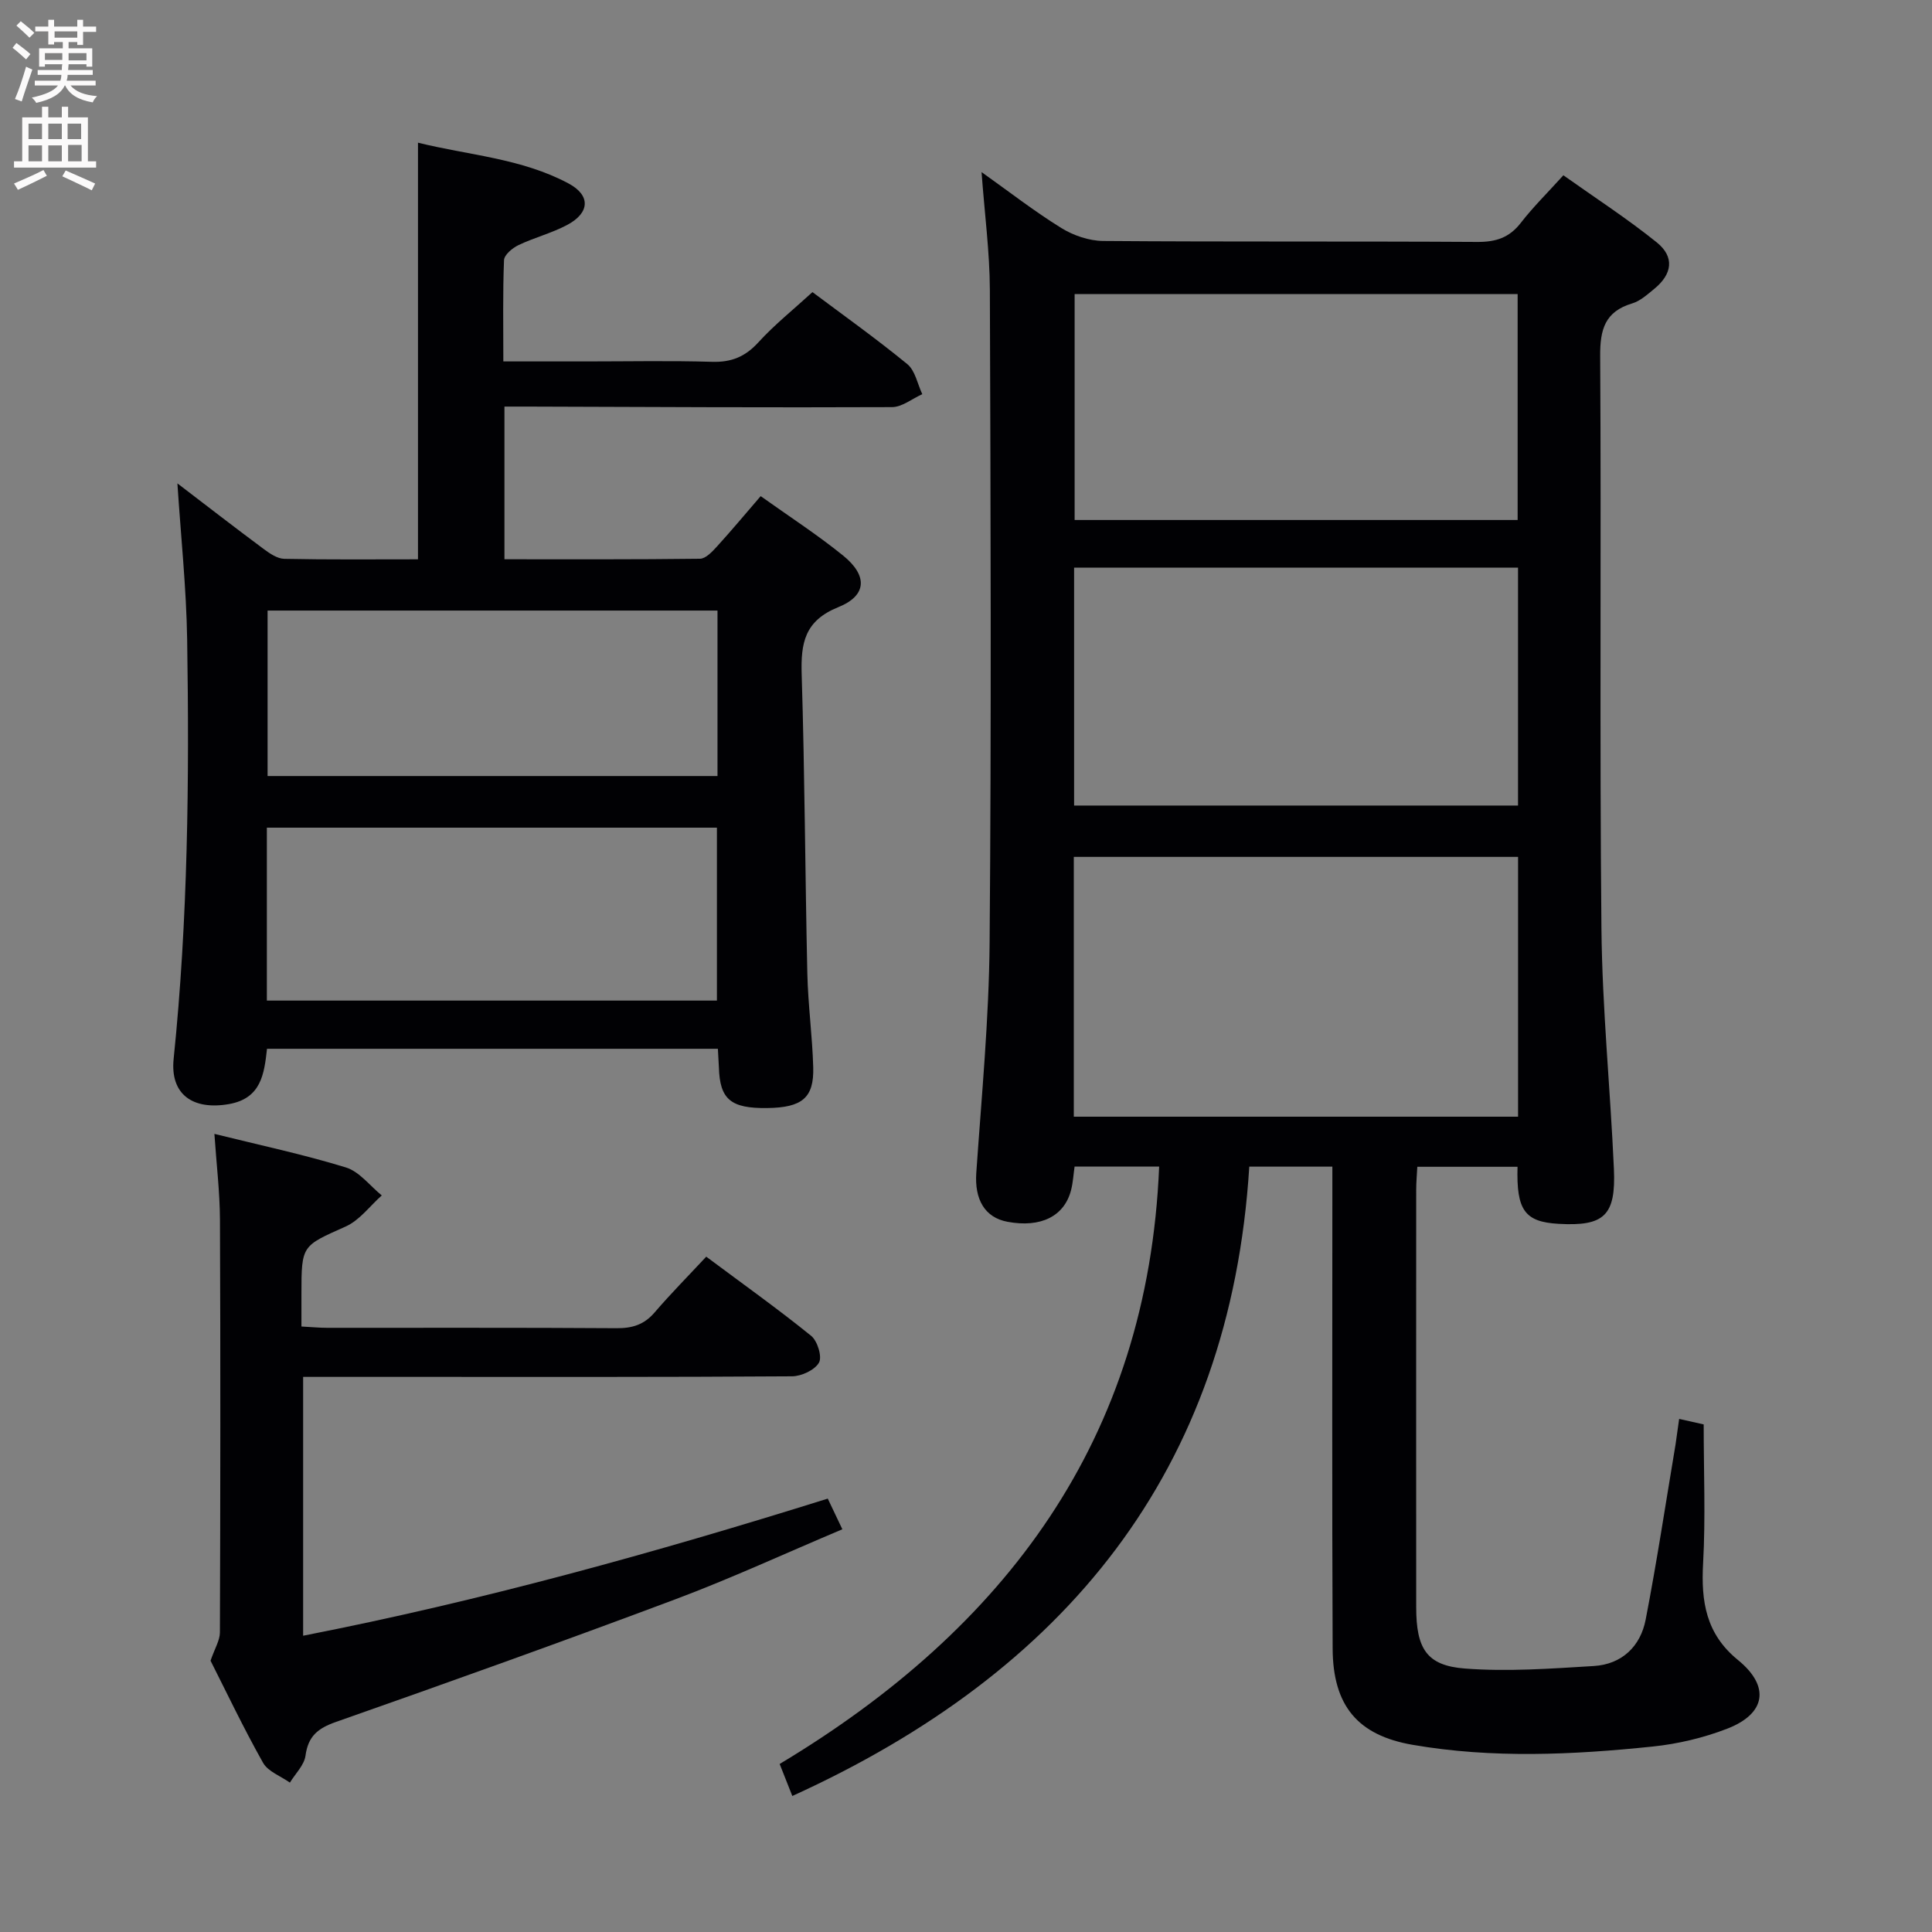 <svg enable-background="new 0 0 400 400" viewBox="0 0 400 400" xmlns="http://www.w3.org/2000/svg"><rect x="0" y="0" width="400" height="400" fill="#808080" stroke="none"/><g fill="#010104"><path d="m347.65 293.77c2.09.47 3.65.82 5.08 1.14 0 9.81.4 19.3-.12 28.74-.44 7.91.57 14.63 7.22 20.04 6.7 5.46 5.78 11.12-2.24 14.22-4.89 1.89-10.19 3.15-15.4 3.69-16.56 1.72-33.18 2.5-49.7-.35-11.38-1.96-16.53-8.08-16.58-19.95-.14-31.16-.06-62.32-.06-93.49 0-1.97 0-3.94 0-6.27-5.66 0-10.88 0-17.2 0-3.93 63.12-38.2 104.65-94.61 130.3-.77-1.95-1.55-3.92-2.62-6.63 46.71-28.01 76.24-67.2 78.57-123.68-5.42 0-11.33 0-17.51 0-.23 1.61-.32 3.24-.71 4.8-1.37 5.48-6.26 7.91-13.17 6.63-4.73-.88-6.85-4.65-6.47-10.13 1.1-15.92 2.63-31.85 2.76-47.79.37-44.99.21-89.99.05-134.98-.03-7.9-1.09-15.8-1.72-24.43 5.7 4.05 10.92 8.12 16.52 11.58 2.5 1.55 5.74 2.65 8.65 2.68 25.83.2 51.66.04 77.49.2 3.81.02 6.6-.87 8.98-3.94 2.53-3.27 5.51-6.2 8.82-9.86 6.55 4.65 13.19 8.95 19.33 13.89 3.74 3.01 3.23 6.58-.53 9.64-1.41 1.15-2.88 2.5-4.56 3-5.63 1.69-6.66 5.38-6.62 10.89.24 39.49-.13 78.99.26 118.48.16 16.6 1.84 33.18 2.58 49.78.44 9.73-2.01 11.95-11.47 11.41-6.96-.4-8.74-2.79-8.48-11.81-6.73 0-13.46 0-20.75 0-.08 1.56-.23 3.15-.23 4.75-.01 28.83-.02 57.66 0 86.49.01 8.51 2.15 12.03 10.06 12.64 8.85.68 17.83.02 26.73-.52 5.79-.36 9.65-4.06 10.72-9.62 2.33-12.05 4.16-24.19 6.19-36.29.24-1.62.44-3.2.74-5.25zm-125.33-62.57h91.98c0-18.13 0-35.87 0-53.79-30.81 0-61.33 0-91.98 0zm91.97-113.67c-31 0-61.42 0-91.91 0v49.25h91.91c0-16.45 0-32.7 0-49.25zm-.08-9.87c0-15.96 0-31.35 0-46.77-30.89 0-61.39 0-91.72 0v46.77z"/><path d="m148.63 217.14c-31.4 0-62.2 0-93.35 0-.58 5.22-1.2 10.27-7.88 11.45-7.42 1.3-12.21-1.95-11.45-9.36 2.97-28.87 3.25-57.82 2.8-86.78-.17-10.71-1.31-21.41-2.02-32.37 5.91 4.51 11.8 9.08 17.79 13.53 1.28.95 2.87 2.06 4.34 2.09 9.14.19 18.28.1 27.68.1 0-28.71 0-57.08 0-86.26 10.43 2.59 21.43 3.23 31.18 8.45 4.63 2.48 4.39 6.1-.31 8.59-3.2 1.7-6.81 2.61-10.09 4.18-1.25.6-2.93 2.01-2.97 3.11-.27 6.78-.14 13.57-.14 20.96h17.23c8.66 0 17.34-.18 25.99.08 3.99.12 6.86-1.05 9.57-4.02 3.35-3.67 7.28-6.81 11.21-10.41 6.17 4.62 13.08 9.54 19.63 14.9 1.64 1.34 2.11 4.11 3.11 6.23-2.09.93-4.18 2.67-6.27 2.68-25.16.11-50.32-.03-75.48-.11-1.47 0-2.94 0-4.76 0v31.61c13.61 0 27.05.06 40.5-.11 1.17-.02 2.5-1.44 3.45-2.48 3.02-3.31 5.89-6.76 9.1-10.48 5.8 4.14 11.66 7.93 17.05 12.29 5.12 4.14 4.99 8.29-.97 10.69-7.02 2.83-7.79 7.47-7.59 13.96.64 20.63.71 41.28 1.17 61.92.15 6.48 1.04 12.94 1.22 19.42.17 6.31-2.31 8.31-9.51 8.41-7.57.1-9.83-1.79-10.02-8.42-.05-1.14-.13-2.27-.21-3.85zm-93.38-45.78v35.8h93.18c0-12.16 0-23.89 0-35.8-31.15 0-61.9 0-93.18 0zm93.3-44.95c-31.25 0-62.23 0-93.15 0v34.26h93.15c0-11.56 0-22.79 0-34.26z"/><path d="m44.39 234.76c9.35 2.32 18.41 4.24 27.23 6.95 2.8.86 4.96 3.8 7.42 5.79-2.46 2.19-4.59 5.14-7.46 6.43-9.07 4.06-9.17 3.81-9.17 13.95v6.76c2.09.11 3.69.27 5.29.27 20 .02 39.99-.06 59.99.08 3.25.02 5.68-.75 7.83-3.25 3.35-3.9 6.98-7.57 10.7-11.56 7.71 5.75 14.89 10.86 21.72 16.39 1.31 1.06 2.31 4.34 1.62 5.55-.88 1.54-3.62 2.81-5.56 2.83-26.33.18-52.66.12-78.98.12-7.31 0-14.61 0-22.26 0v53.59c36.96-7.23 72.86-17.2 108.62-28.39.98 2.06 1.81 3.81 3.02 6.35-11.72 4.94-23 10.16-34.61 14.51-23.31 8.74-46.75 17.13-70.24 25.38-3.76 1.32-5.75 2.95-6.3 6.98-.27 1.97-2.1 3.73-3.23 5.58-1.9-1.35-4.53-2.28-5.56-4.11-4.07-7.23-7.63-14.73-10.87-21.13.89-2.58 1.93-4.21 1.94-5.84.1-28.49.13-56.99.01-85.48-.03-5.76-.73-11.51-1.15-17.75z"/></g><path d="m2.6 9.9.8-1c.9.7 1.9 1.4 2.9 2.3l-.9 1.1c-1.1-1-2-1.8-2.8-2.4zm.5 10.6c.9-2.1 1.6-4.3 2.3-6.7.4.2.8.4 1.3.6-.7 2.1-1.5 4.3-2.2 6.6zm.3-15.2.9-.9c1 .8 2 1.6 2.8 2.4l-1 1c-.9-.9-1.8-1.7-2.7-2.5zm12.6-1.2h1.2v1.4h2.7v1.1h-2.7v2.7h-1.2v-.6h-1.8v1.3h4.9v3.8h-1.2v-.5h-3.7c0 .4-.1.9-.1 1.2h5.1v1h-5.2c0 .5-.1.9-.2 1.2h6v1h-5.2c1.1 1.3 2.9 2 5.5 2.2-.4.4-.7.8-.9 1.3-2.9-.5-4.8-1.6-5.7-3.5h-.1c-.8 1.7-2.7 2.9-5.9 3.6-.2-.4-.6-.8-.9-1.1 2.8-.6 4.6-1.4 5.4-2.5h-4.8v-1h5.3c.1-.3.2-.7.2-1.2h-4.9v-1h5c0-.4 0-.8.1-1.2h-3.6v.5h-1.2v-3.8h4.9v-1.3h-1.8v.5h-1.2v-2.7h-2.7v-1h2.7v-1.4h1.2v1.4h4.8zm-6.7 8.3h3.6c0-.4 0-.9 0-1.4h-3.6zm1.9-4.6h4.8v-1.3h-4.7v1.3zm6.7 3.2h-3.7v1.5h3.7z" fill="#fbfafa"/><path d="m8.7 22.1h1.3v2.2h2.8v-2.2h1.3v2.2h4.1v9.1h1.7v1.3h-17v-1.3h1.7v-9.1h4.1zm.3 13.1.7 1.2c-1.8.9-3.8 1.9-6 2.9-.2-.4-.5-.8-.8-1.3 2.3-1 4.4-1.9 6.1-2.8zm-3.1-6.4h2.8v-3.2h-2.8zm0 4.6h2.8v-3.3h-2.8zm4.1-4.6h2.8v-3.2h-2.8zm0 4.6h2.8v-3.3h-2.8zm3.6 1.9c2.1.9 4.1 1.8 6.1 2.7l-.7 1.4c-2.2-1.1-4.2-2-6.1-2.9zm3.2-9.7h-2.8v3.2h2.8zm-2.7 7.8h2.8v-3.4h-2.8z" fill="#fbfafa"/></svg>